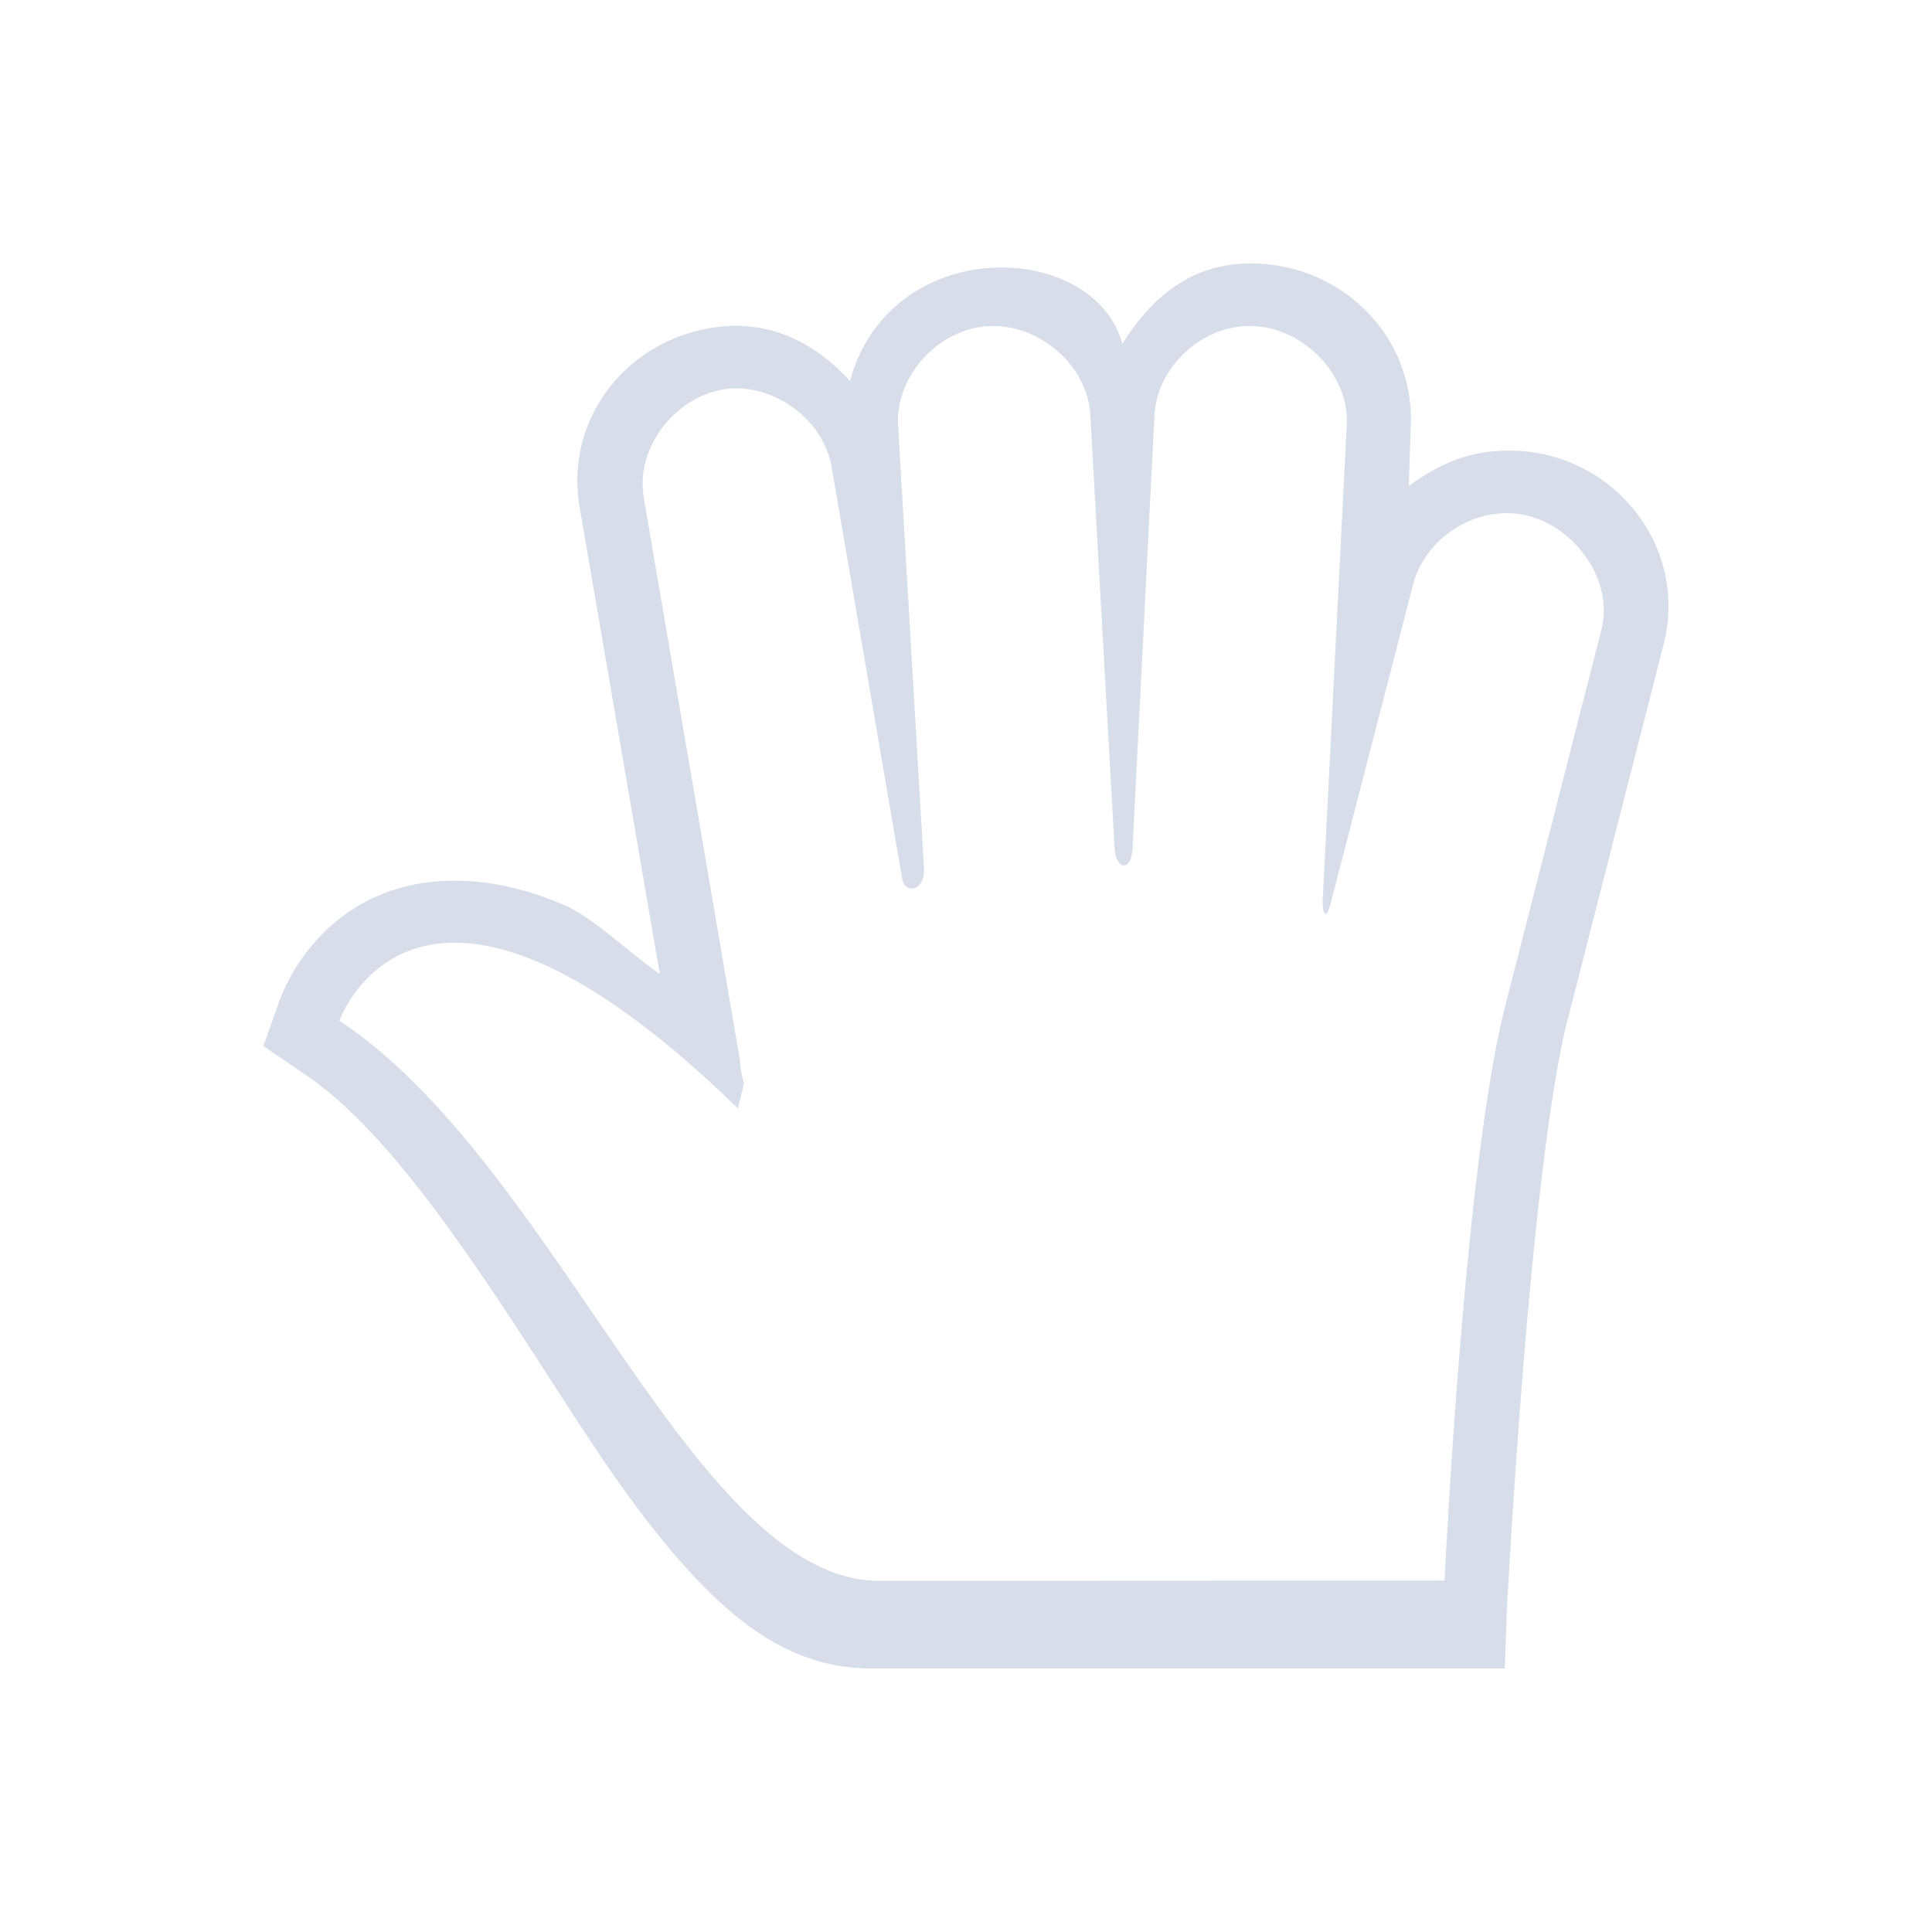 <svg viewBox="0 0 22 22" xmlns="http://www.w3.org/2000/svg">
 <defs>
  <style id="current-color-scheme" type="text/css">
   .ColorScheme-Text { color:#d8dee9; } .ColorScheme-Highlight { color:#88c0d0; } .ColorScheme-NeutralText { color:#d08770; } .ColorScheme-PositiveText { color:#a3be8c; } .ColorScheme-NegativeText { color:#bf616a; }
  </style>
 </defs>
 <path class="ColorScheme-Text" d="m14.127 3.004c-0.621 0.038-1.047 0.428-1.346 0.911-0.326-1.187-2.639-1.261-3.102 0.421-0.363-0.391-0.827-0.662-1.412-0.621h-0.023c-1.069 0.094-1.826 1.034-1.643 2.064l0.912 5.311c-0.345-0.237-0.764-0.643-1.072-0.777-0.713-0.311-1.367-0.351-1.893-0.2-1.052 0.301-1.367 1.287-1.367 1.287l-0.182 0.511 0.455 0.311c1.004 0.661 2.024 2.262 2.986 3.754 0.481 0.746 0.961 1.451 1.506 2.021 0.545 0.57 1.163 1.008 1.994 1.003h0.014c2.333-0.001 4.667 2.29e-4 7 0h0.182l0.023-0.668s0.064-1.241 0.182-2.71c0.117-1.47 0.299-3.184 0.502-3.978l1.096-4.287c0.316-1.178-0.646-2.311-1.893-2.221-0.382 0.021-0.72 0.185-1.004 0.4l0.021-0.644c0.071-1.076-0.833-1.957-1.938-1.888zm-2.873 0.709v0.002c0.581-0.036 1.139 0.454 1.162 1.02l0.275 4.91c0.015 0.278 0.192 0.274 0.205 0.024l0.25-4.933c0.021-0.522 0.49-0.99 1.025-1.022 0.619-0.039 1.204 0.531 1.164 1.134l-0.273 5.397c-0.008 0.162 0.039 0.242 0.09 0.045l0.936-3.621c0.107-0.444 0.536-0.796 1.004-0.823 0.691-0.05 1.316 0.68 1.141 1.334l-1.096 4.287c-0.44 1.723-0.662 6.018-0.688 6.531l-6.449 0.003c-2.116-0.021-3.664-4.752-6.135-6.377 0 0 0.891-2.556 4.539 0.999 0 0 0.026-0.119 0.068-0.288-0.027-0.087-0.043-0.178-0.047-0.268l-1.094-6.398c-0.103-0.579 0.38-1.191 0.98-1.244 0.546-0.038 1.084 0.383 1.162 0.911l0.799 4.665c0.033 0.193 0.265 0.142 0.25-0.11l-0.295-5.043c-0.037-0.559 0.452-1.1 1.025-1.134z" fill="currentColor"/>
</svg>
